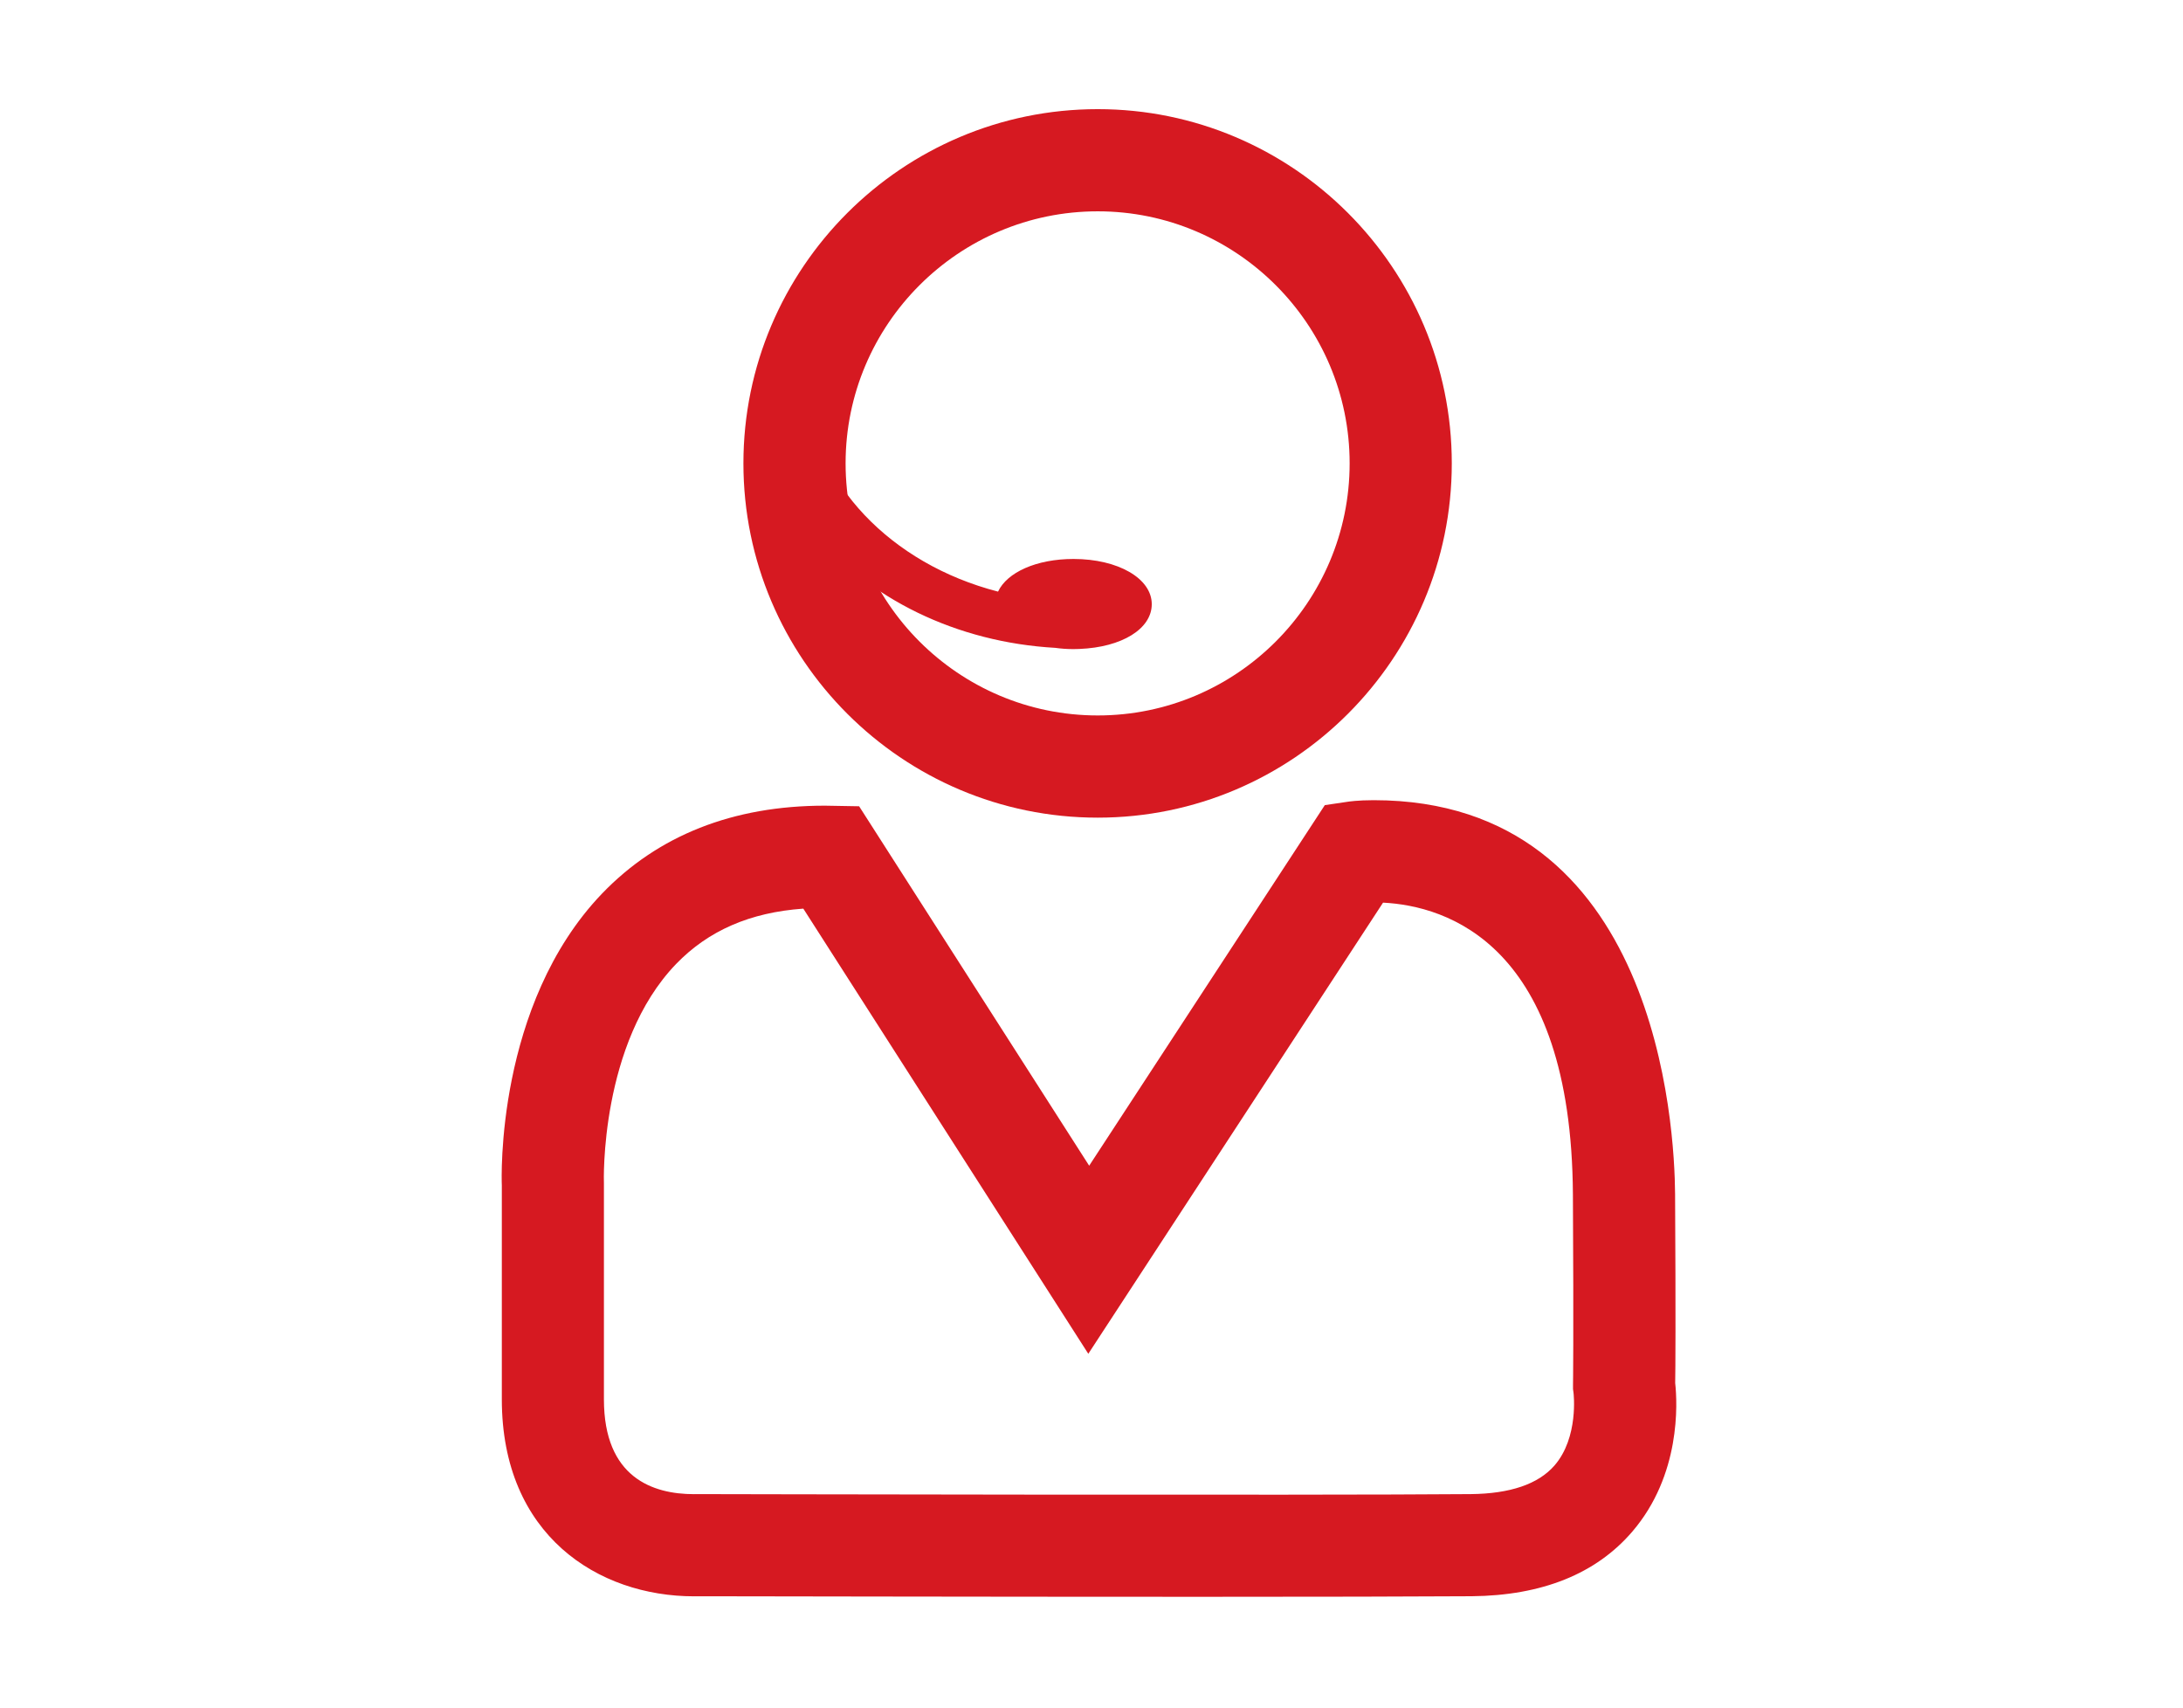 <?xml version="1.0" encoding="utf-8"?>
<!-- Generator: Adobe Illustrator 16.0.0, SVG Export Plug-In . SVG Version: 6.00 Build 0)  -->
<!DOCTYPE svg PUBLIC "-//W3C//DTD SVG 1.1//EN" "http://www.w3.org/Graphics/SVG/1.1/DTD/svg11.dtd">
<svg version="1.1" id="Capa_1" xmlns="http://www.w3.org/2000/svg" xmlns:xlink="http://www.w3.org/1999/xlink" x="0px" y="0px"
	 width="84.584px" height="66.187px" viewBox="0 0 84.584 66.187" enable-background="new 0 0 84.584 66.187" xml:space="preserve">
<g>
	<g>
		<g>
			<g>
				<g>
					<g>
						<path fill="#D61921" d="M42.534,31.681c-7.572,0-13.729-6.157-13.729-13.728c0-7.568,6.156-13.724,13.729-13.724
							c7.563,0,13.718,6.155,13.718,13.724C56.252,25.523,50.098,31.681,42.534,31.681z M42.534,8.188
							c-5.389,0-9.77,4.379-9.77,9.765c0,5.388,4.381,9.768,9.77,9.768c5.381,0,9.76-4.38,9.76-9.768
							C52.294,12.567,47.915,8.188,42.534,8.188z"/>
					</g>
					<g>
						<path fill="#D61921" d="M46.575,61.87c-8.525,0-18.675-0.021-19.46-0.021c-0.054,0.002-0.126,0.002-0.223,0.002
							c-3.708,0-7.448-2.36-7.448-7.633v-8.297c-0.012-0.207-0.242-6.991,3.882-11.297c2.171-2.259,5.075-3.407,8.634-3.407
							l1.328,0.023l8.914,13.927l9.13-13.971l0.899-0.133c0,0,0.371-0.059,0.994-0.059c11.029,0,11.66,12.704,11.679,15.254
							c0.028,4.907,0.013,6.829,0.004,7.33c0.088,0.789,0.218,3.562-1.659,5.753c-1.404,1.639-3.501,2.482-6.229,2.507
							C55.015,61.862,51.015,61.87,46.575,61.87z M26.957,57.891h0.114c0,0,23.912,0.053,29.913,0
							c1.525-0.015,2.614-0.384,3.245-1.106c0.949-1.09,0.741-2.803,0.74-2.817l-0.02-0.146v-0.165c0-0.017,0.028-1.693-0.004-7.371
							c-0.056-9.709-4.896-11.188-7.357-11.312l-11.42,17.48L31.126,35.206c-2.064,0.146-3.682,0.853-4.93,2.145
							c-2.96,3.074-2.802,8.438-2.796,8.493v8.374c0,3.039,1.899,3.675,3.492,3.675L26.957,57.891z"/>
					</g>
				</g>
			</g>
		</g>
		<g>
			<path fill="#D61921" d="M31.845,20.165c2.008,2.485,5.317,4.188,9.124,4.404c0.204,0.026,0.409,0.043,0.626,0.043
				c0.069,0,0.129-0.006,0.191-0.006h0.012c1.278-0.051,2.293-0.562,2.293-1.197c0-0.668-1.117-1.214-2.496-1.214
				c-1.375,0-2.493,0.546-2.493,1.214c0,0.059,0.021,0.112,0.034,0.173c-4.646-0.96-8.144-4.371-8.395-8.476"/>
			<path fill="#D61921" d="M41.595,25.15c-0.248,0-0.472-0.015-0.703-0.048c-3.814-0.215-7.277-1.894-9.462-4.6l0.665-0.538
				c-1.104-1.413-1.781-3.071-1.89-4.825l1.069-0.064c0.227,3.617,3.232,6.775,7.397,7.848c0.349-0.746,1.486-1.265,2.923-1.265
				c1.729,0,3.033,0.755,3.033,1.751c0,0.955-1.154,1.671-2.808,1.736L41.595,25.15z M39.749,23.904
				c0.406,0.063,0.83,0.104,1.25,0.129c0.224,0.03,0.402,0.042,0.596,0.042l0.191-0.007c1.148-0.042,1.769-0.49,1.769-0.659
				c0-0.175-0.671-0.678-1.96-0.678c-1.283,0-1.956,0.503-1.956,0.678L39.749,23.904z"/>
		</g>
	</g>
</g>
</svg>
